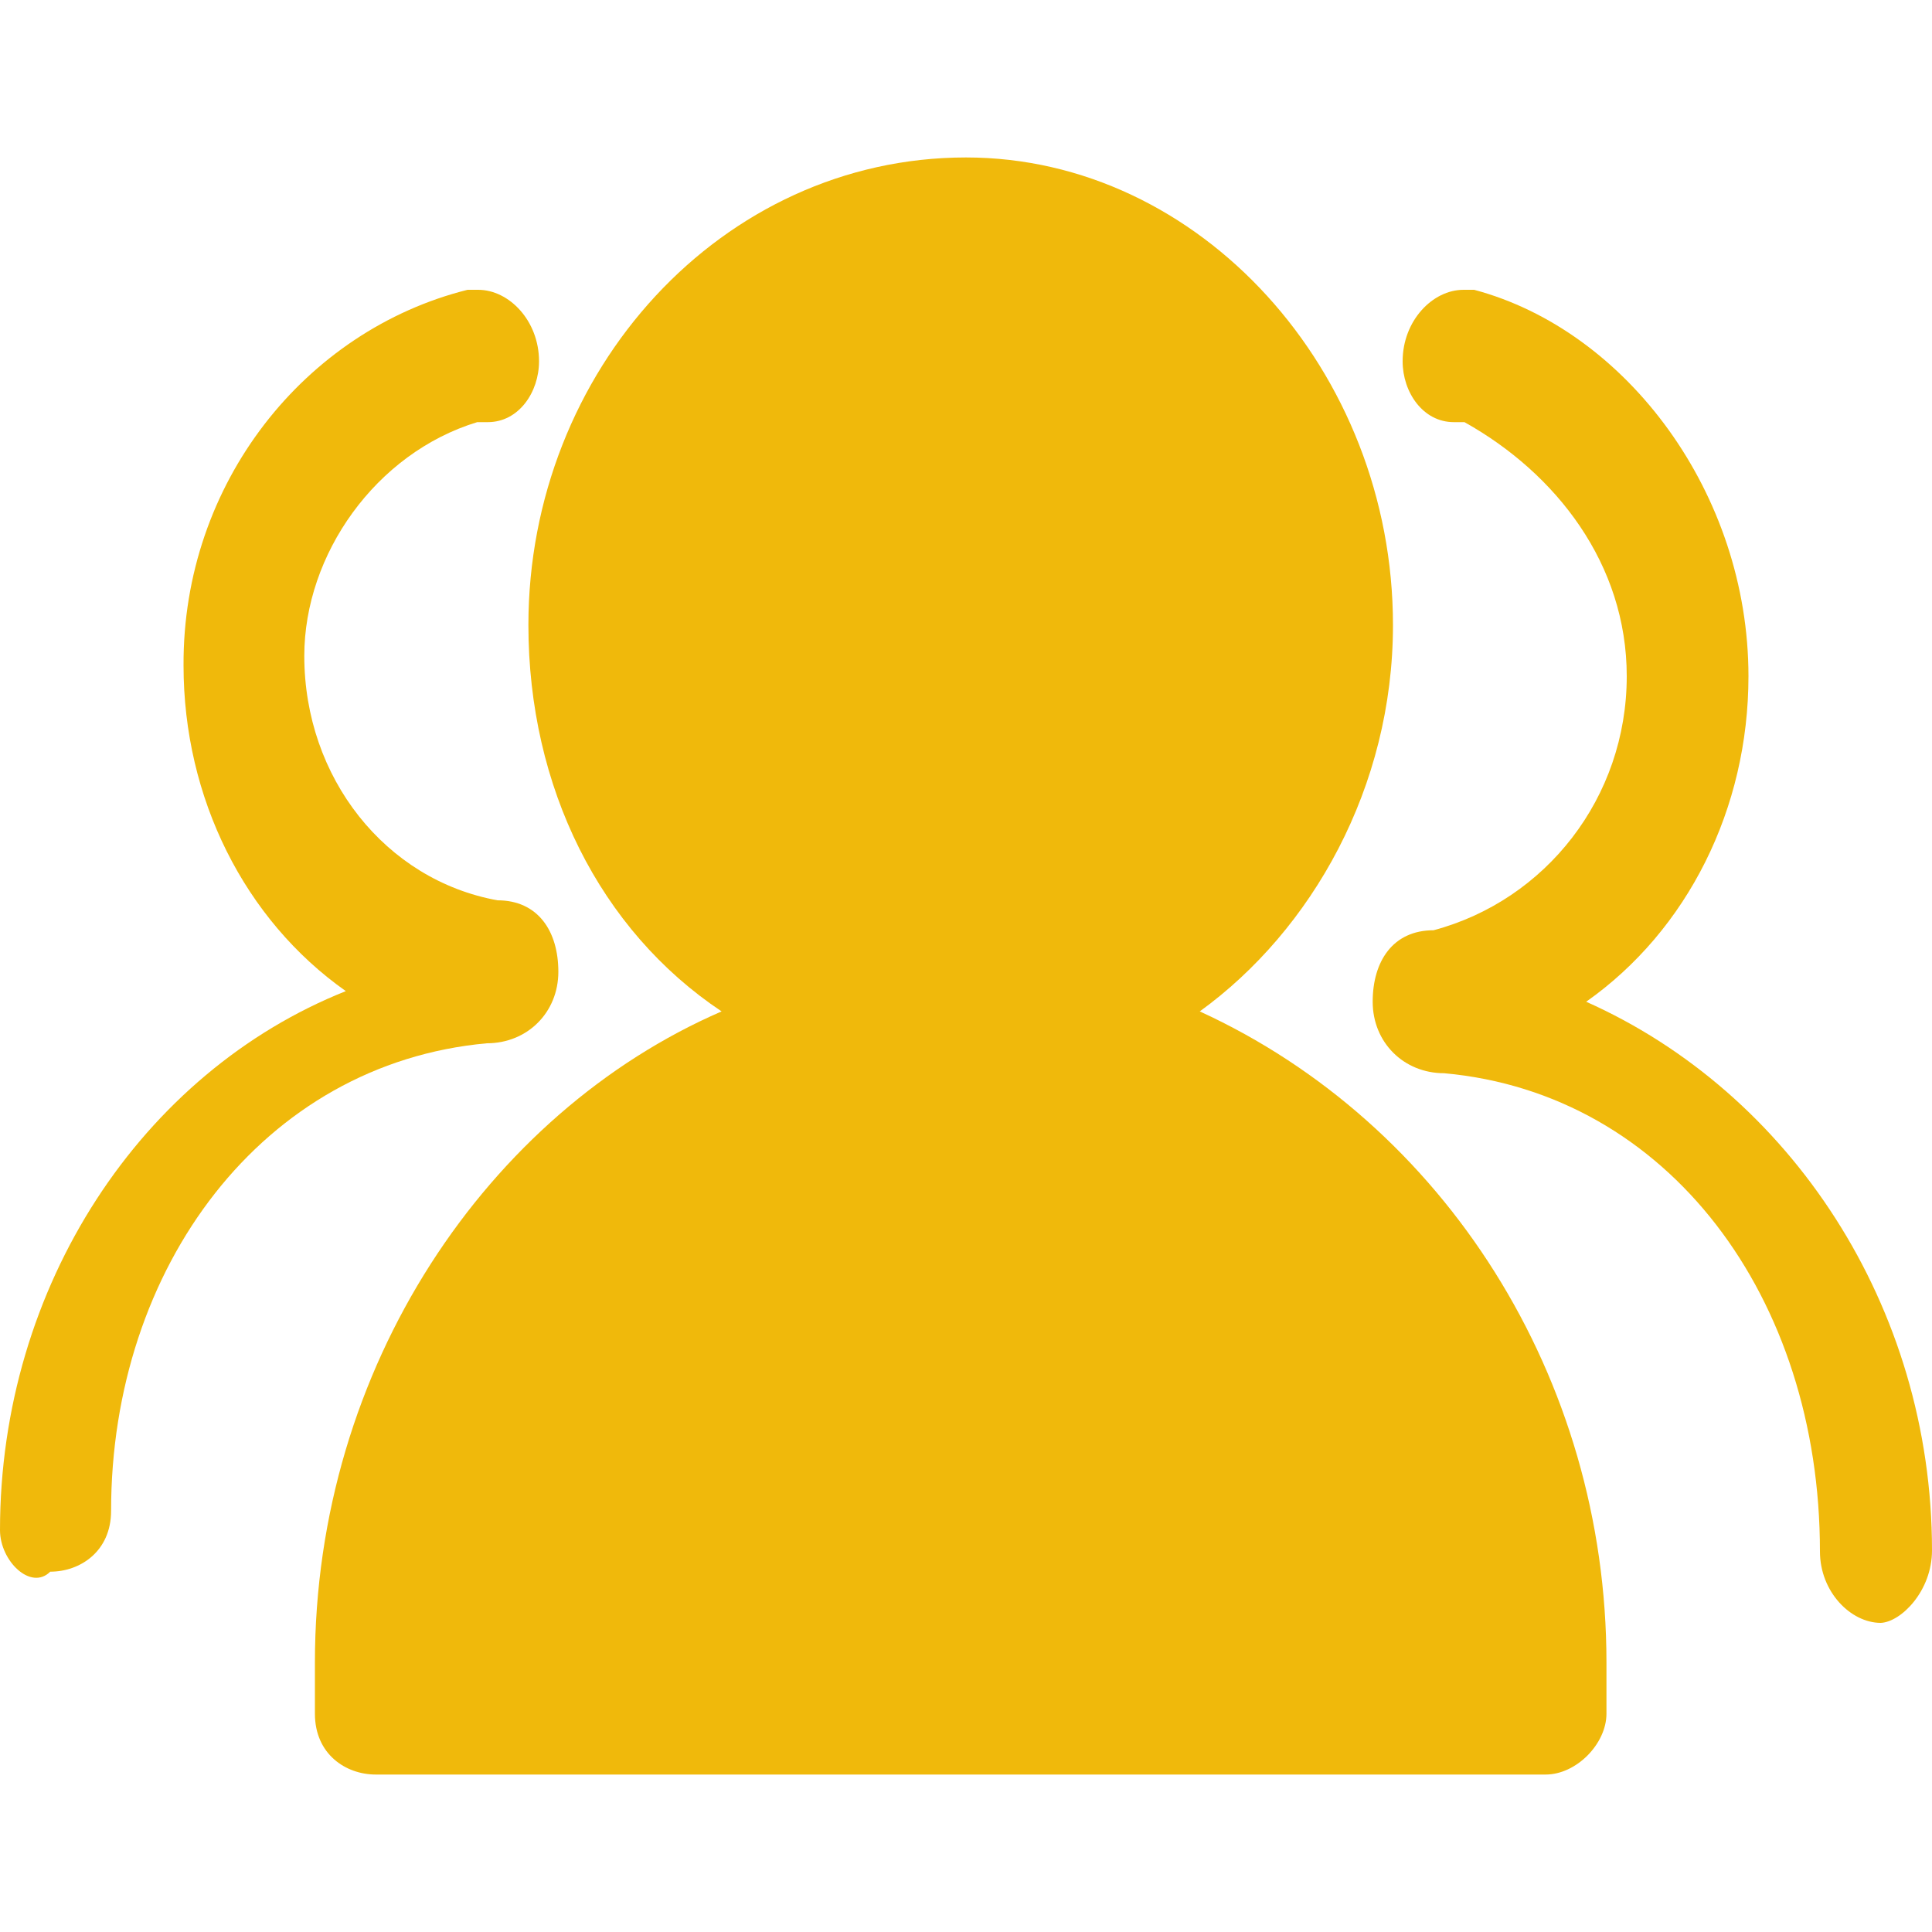 <?xml version="1.0" standalone="no"?><!DOCTYPE svg PUBLIC "-//W3C//DTD SVG 1.1//EN" "http://www.w3.org/Graphics/SVG/1.1/DTD/svg11.dtd"><svg t="1627297424638" class="icon" viewBox="0 0 1024 1024" version="1.1" xmlns="http://www.w3.org/2000/svg" p-id="1278" xmlns:xlink="http://www.w3.org/1999/xlink" width="200" height="200"><defs><style type="text/css">@font-face { font-family: feedback-iconfont; src: url("//at.alicdn.com/t/font_1031158_1uhr8ri0pk5.eot?#iefix") format("embedded-opentype"), url("//at.alicdn.com/t/font_1031158_1uhr8ri0pk5.woff2") format("woff2"), url("//at.alicdn.com/t/font_1031158_1uhr8ri0pk5.woff") format("woff"), url("//at.alicdn.com/t/font_1031158_1uhr8ri0pk5.ttf") format("truetype"), url("//at.alicdn.com/t/font_1031158_1uhr8ri0pk5.svg#iconfont") format("svg"); }
</style></defs><path d="M1024 821.76c0-129.536-75.264-242.688-183.296-290.816 53.76-37.888 86.016-102.4 86.016-172.544 0-96.768-64.512-183.296-145.408-204.8h-5.632c-16.384 0-32.256 16.384-32.256 37.888 0 16.384 10.752 32.256 27.136 32.256h5.632c48.64 27.136 86.016 75.264 86.016 134.656 0 64.512-43.008 118.784-102.4 134.656-21.504 0-32.256 16.384-32.256 37.888s16.384 37.888 37.888 37.888c118.784 10.752 199.168 118.784 199.168 253.44 0 21.504 16.384 37.888 32.256 37.888 10.752-0.512 27.136-16.896 27.136-38.4m-388.096-285.696c59.392-43.008 102.4-118.784 102.4-204.8 0-134.656-102.4-247.808-226.304-247.808-129.536 0-231.936 113.152-231.936 247.808 0 86.016 37.888 161.792 102.4 204.8-123.904 53.76-215.552 188.416-215.552 345.088v27.136c0 21.504 16.384 32.256 32.256 32.256H819.2c16.384 0 32.256-16.384 32.256-32.256v-27.136c0-151.04-86.016-285.696-215.552-345.088" fill="#F0B90B" p-id="1279"></path><path d="M0 811.008c0-129.536 75.264-242.688 183.296-285.696C129.536 487.424 97.28 422.912 97.28 352.768 96.768 256 161.792 175.104 247.808 153.6h5.632c16.384 0 32.256 16.384 32.256 37.888 0 16.384-10.752 32.256-27.136 32.256h-5.632c-53.76 16.384-91.648 70.144-91.648 123.904 0 64.512 43.008 118.784 102.4 129.536 21.504 0 32.256 16.384 32.256 37.888s-16.384 37.888-37.888 37.888c-118.784 10.752-199.168 118.784-199.168 247.808 0 21.504-16.384 32.256-32.256 32.256-10.24 10.24-26.624-5.632-26.624-22.016" fill="#F0B90B" p-id="1280"></path></svg>